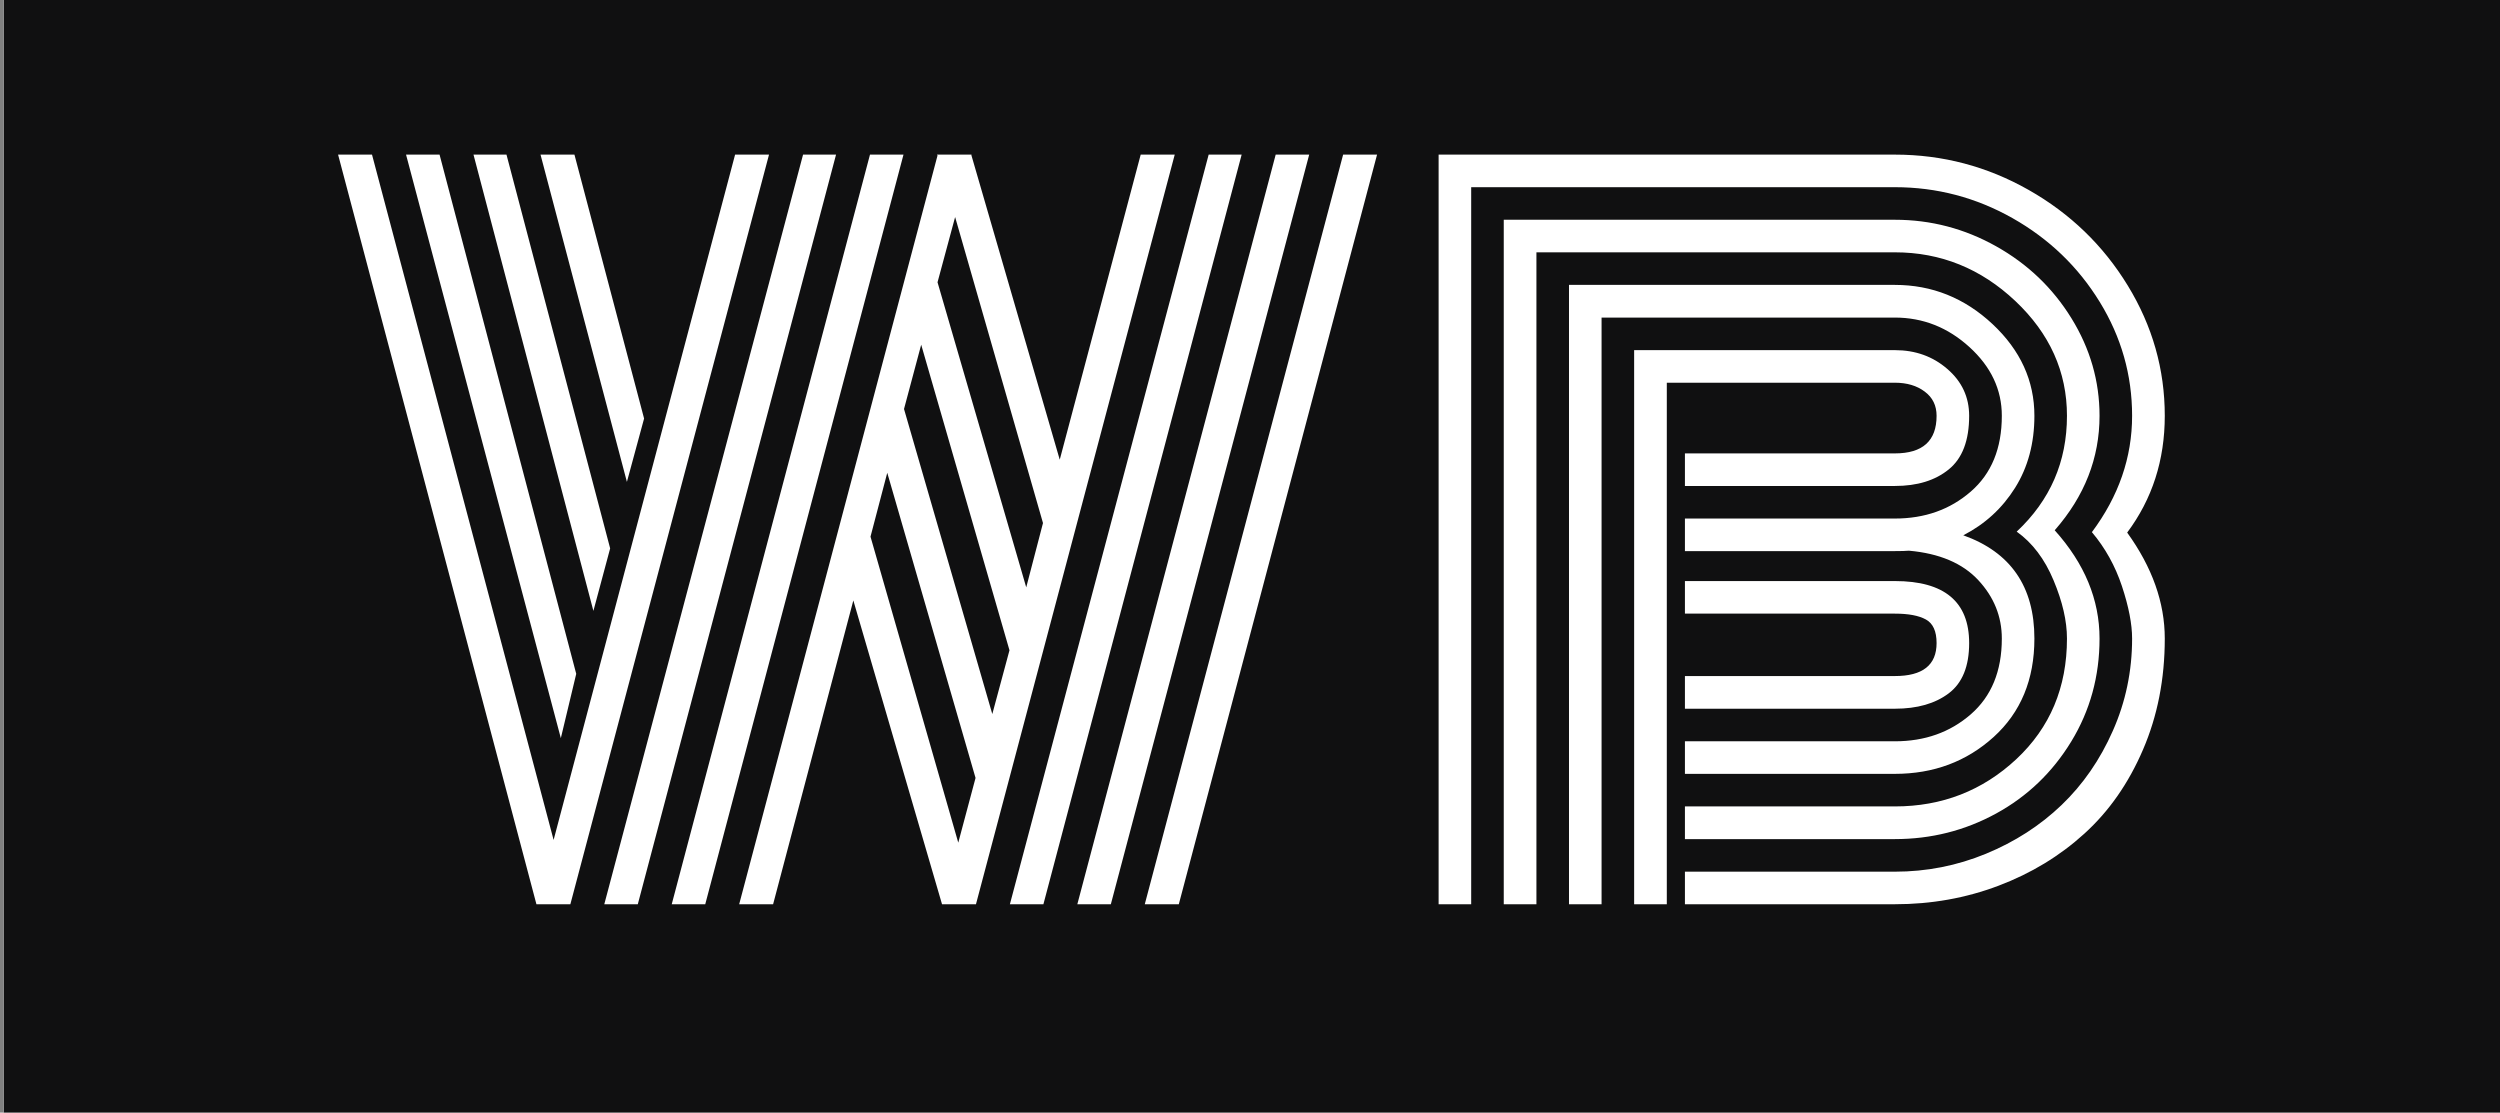 <svg xmlns="http://www.w3.org/2000/svg" xmlns:xlink="http://www.w3.org/1999/xlink" width="373" viewBox="0 0 373 166" height="166" version="1.0"><rect x="0" y="0" width="373" height="166" fill="#808080" stroke="none"/><defs><g id="b"><path d="M 38.297 -34.375 L 36 -24.781 L 12.906 -111.844 L 17.906 -111.844 Z M 43.359 -53.094 L 40.859 -43.766 L 22.969 -111.844 L 27.891 -111.844 Z M 48.422 -72.469 L 45.859 -63.016 L 32.969 -111.844 L 38.031 -111.844 Z M 67.672 0 L 62.609 0 L 92.203 -111.719 L 92.125 -111.844 L 97.266 -111.844 L 97.266 -111.719 L 110.438 -66.328 L 122.516 -111.844 L 127.594 -111.844 L 97.938 0 L 92.875 0 L 79.641 -45.328 Z M 57.547 0 L 52.547 0 L 82.125 -111.844 L 87.125 -111.844 Z M 47.484 0 L 42.484 0 L 72.141 -111.844 L 77.062 -111.844 Z M 128.203 0 L 123.125 0 L 152.719 -111.844 L 157.781 -111.844 Z M 118.062 0 L 113.062 0 L 142.656 -111.844 L 147.656 -111.844 Z M 108 0 L 103 0 L 132.656 -111.844 L 137.578 -111.844 Z M 34.922 -9.594 L 62 -111.844 L 67.062 -111.844 L 37.422 0 L 32.359 0 L 2.766 -111.844 L 7.828 -111.844 Z M 82.203 -54.844 L 95.297 -9.188 L 97.875 -18.844 L 84.703 -64.375 Z M 87.203 -73.891 L 100.375 -28.375 L 102.938 -37.891 L 89.766 -83.484 Z M 92.203 -92.797 L 105.438 -47.281 L 107.938 -56.875 L 94.828 -102.531 Z M 92.203 -92.797"/></g><g id="c"><path d="M 80.578 -38.969 C 80.578 -40.727 80.047 -41.898 78.984 -42.484 C 77.93 -43.066 76.391 -43.359 74.359 -43.359 L 43.031 -43.359 L 43.031 -48.219 L 74.359 -48.219 C 81.742 -48.219 85.438 -45.133 85.438 -38.969 C 85.438 -35.5 84.422 -33 82.391 -31.469 C 80.367 -29.938 77.691 -29.172 74.359 -29.172 L 43.031 -29.172 L 43.031 -34.047 L 74.359 -34.047 C 78.504 -34.047 80.578 -35.688 80.578 -38.969 Z M 40.328 0 L 35.453 0 L 35.453 -82.672 L 74.359 -82.672 C 77.422 -82.672 80.031 -81.734 82.188 -79.859 C 84.352 -77.992 85.438 -75.664 85.438 -72.875 C 85.438 -69.188 84.422 -66.52 82.391 -64.875 C 80.367 -63.227 77.691 -62.406 74.359 -62.406 L 43.031 -62.406 L 43.031 -67.266 L 74.359 -67.266 C 78.504 -67.266 80.578 -69.133 80.578 -72.875 C 80.578 -74.406 79.988 -75.609 78.812 -76.484 C 77.645 -77.367 76.16 -77.812 74.359 -77.812 L 40.328 -77.812 Z M 43.031 -57.547 L 74.359 -57.547 C 78.816 -57.547 82.586 -58.883 85.672 -61.562 C 88.766 -64.238 90.312 -68.008 90.312 -72.875 C 90.312 -76.789 88.695 -80.211 85.469 -83.141 C 82.25 -86.066 78.547 -87.531 74.359 -87.531 L 30.594 -87.531 L 30.594 0 L 25.734 0 L 25.734 -92.406 L 74.359 -92.406 C 79.898 -92.406 84.754 -90.457 88.922 -86.562 C 93.086 -82.664 95.172 -78.102 95.172 -72.875 C 95.172 -68.781 94.211 -65.203 92.297 -62.141 C 90.379 -59.078 87.801 -56.711 84.562 -55.047 C 91.633 -52.523 95.172 -47.391 95.172 -39.641 C 95.172 -33.523 93.145 -28.629 89.094 -24.953 C 85.039 -21.285 80.129 -19.453 74.359 -19.453 L 43.031 -19.453 L 43.031 -24.312 L 74.359 -24.312 C 78.816 -24.312 82.586 -25.648 85.672 -28.328 C 88.766 -31.016 90.312 -34.785 90.312 -39.641 C 90.312 -42.93 89.141 -45.836 86.797 -48.359 C 84.453 -50.879 81.004 -52.344 76.453 -52.75 C 76.004 -52.707 75.305 -52.688 74.359 -52.688 L 43.031 -52.688 Z M 104.891 -72.875 C 104.891 -66.57 102.66 -60.879 98.203 -55.797 C 102.66 -50.836 104.891 -45.453 104.891 -39.641 C 104.891 -34.016 103.484 -28.895 100.672 -24.281 C 97.859 -19.664 94.117 -16.082 89.453 -13.531 C 84.797 -10.988 79.766 -9.719 74.359 -9.719 L 43.031 -9.719 L 43.031 -14.594 L 74.359 -14.594 C 81.391 -14.594 87.426 -16.941 92.469 -21.641 C 97.508 -26.348 100.031 -32.348 100.031 -39.641 C 100.031 -42.254 99.363 -45.148 98.031 -48.328 C 96.707 -51.504 94.875 -53.926 92.531 -55.594 C 97.531 -60.27 100.031 -66.031 100.031 -72.875 C 100.031 -79.445 97.461 -85.156 92.328 -90 C 87.191 -94.844 81.203 -97.266 74.359 -97.266 L 20.875 -97.266 L 20.875 0 L 16 0 L 16 -102.125 L 74.359 -102.125 C 79.723 -102.125 84.754 -100.805 89.453 -98.172 C 94.16 -95.535 97.91 -91.953 100.703 -87.422 C 103.492 -82.898 104.891 -78.051 104.891 -72.875 Z M 103.75 -55.516 C 107.75 -60.879 109.75 -66.664 109.75 -72.875 C 109.75 -78.957 108.141 -84.617 104.922 -89.859 C 101.703 -95.109 97.367 -99.273 91.922 -102.359 C 86.473 -105.441 80.617 -106.984 74.359 -106.984 L 11.141 -106.984 L 11.141 0 L 6.281 0 L 6.281 -111.844 L 74.359 -111.844 C 81.473 -111.844 88.125 -110.086 94.312 -106.578 C 100.508 -103.066 105.441 -98.305 109.109 -92.297 C 112.785 -86.285 114.625 -79.812 114.625 -72.875 C 114.625 -66.258 112.754 -60.453 109.016 -55.453 C 112.754 -50.273 114.625 -45.004 114.625 -39.641 C 114.625 -33.609 113.539 -28.082 111.375 -23.062 C 109.219 -18.039 106.301 -13.863 102.625 -10.531 C 98.957 -7.195 94.691 -4.609 89.828 -2.766 C 84.961 -0.922 79.805 0 74.359 0 L 43.031 0 L 43.031 -4.859 L 74.359 -4.859 C 79.086 -4.859 83.613 -5.75 87.938 -7.531 C 92.258 -9.312 96.02 -11.734 99.219 -14.797 C 102.414 -17.859 104.969 -21.551 106.875 -25.875 C 108.789 -30.195 109.75 -34.785 109.75 -39.641 C 109.75 -41.805 109.242 -44.41 108.234 -47.453 C 107.223 -50.492 105.727 -53.18 103.75 -55.516 Z M 103.75 -55.516"/></g><clipPath id="a"><path d="M 0.562 0 L 374.438 0 L 374.438 166 L 0.562 166 Z M 0.562 0"/></clipPath></defs><g clip-path="url(#a)"><path fill="#FFF" d="M 0.562 0 L 374.438 0 L 374.438 173.48 L 0.562 173.48 Z M 0.562 0"/><path fill="#FFF" d="M 0.562 0 L 374.438 0 L 374.438 166 L 0.562 166 Z M 0.562 0"/><path fill="#101011" d="M 0.562 0 L 374.438 0 L 374.438 166 L 0.562 166 Z M 0.562 0"/></g><g fill="#FFF"><use x="47.676" y="134.913" xmlns:xlink="http://www.w3.org/1999/xlink" xlink:href="#b" xlink:type="simple" xlink:actuate="onLoad" xlink:show="embed"/></g><g fill="#FFF"><use x="208.36" y="134.913" xmlns:xlink="http://www.w3.org/1999/xlink" xlink:href="#c" xlink:type="simple" xlink:actuate="onLoad" xlink:show="embed"/></g></svg>